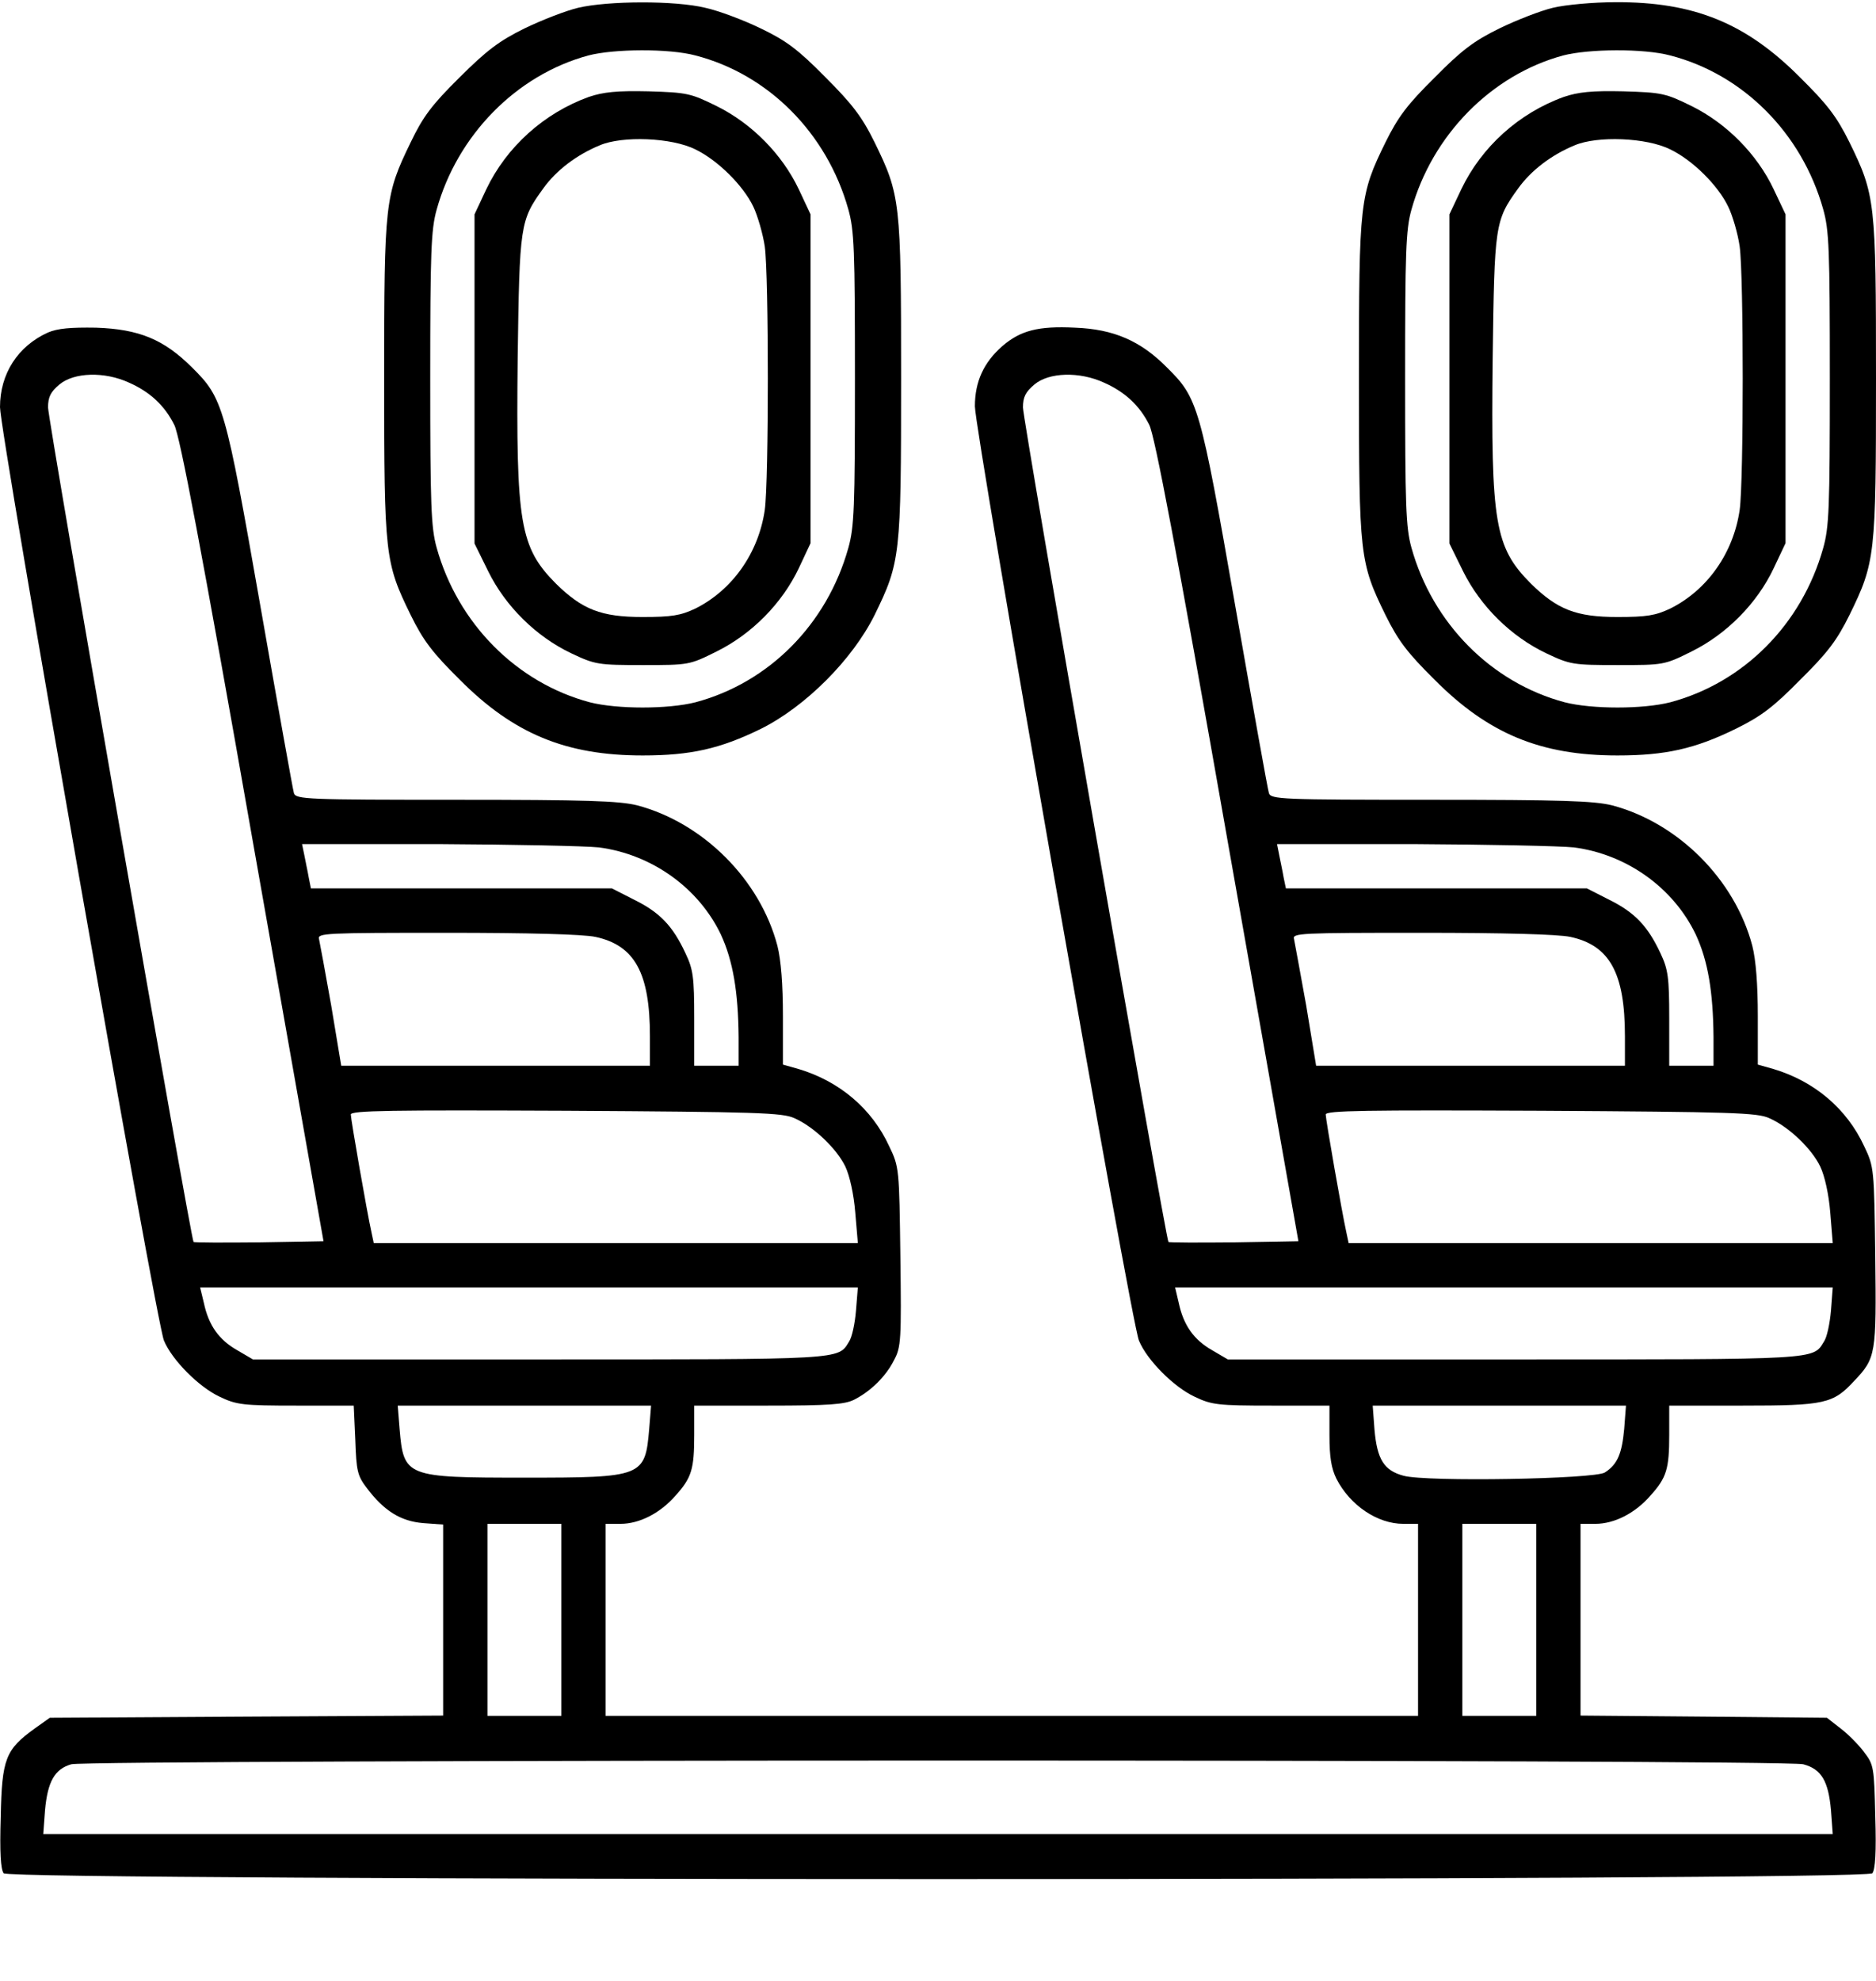 <svg width="18" height="19" viewBox="0 0 18 19" fill="none" xmlns="http://www.w3.org/2000/svg">
<path d="M5.546 0.075C5.429 0.103 5.199 0.192 5.032 0.273C4.788 0.393 4.667 0.486 4.408 0.744C4.143 1.006 4.058 1.12 3.941 1.364C3.693 1.875 3.686 1.935 3.686 3.632C3.686 5.333 3.693 5.393 3.941 5.9C4.061 6.144 4.15 6.261 4.412 6.52C4.926 7.037 5.429 7.246 6.166 7.246C6.626 7.246 6.91 7.182 7.3 6.991C7.728 6.778 8.178 6.328 8.391 5.9C8.639 5.393 8.646 5.333 8.646 3.632C8.646 1.931 8.639 1.871 8.391 1.364C8.271 1.12 8.178 0.999 7.92 0.741C7.658 0.475 7.544 0.39 7.3 0.273C7.133 0.192 6.896 0.103 6.768 0.075C6.478 0.004 5.833 0.007 5.546 0.075ZM6.673 0.532C7.371 0.712 7.934 1.276 8.139 2.006C8.196 2.208 8.203 2.385 8.203 3.632C8.203 4.879 8.196 5.056 8.139 5.258C7.934 5.988 7.378 6.548 6.673 6.736C6.41 6.803 5.921 6.803 5.659 6.736C4.954 6.548 4.391 5.978 4.189 5.251C4.136 5.06 4.128 4.847 4.128 3.632C4.128 2.417 4.136 2.204 4.189 2.013C4.387 1.297 4.954 0.719 5.645 0.532C5.889 0.468 6.421 0.464 6.673 0.532Z" fill="black"/>
<path d="M5.651 0.929C5.219 1.085 4.861 1.408 4.666 1.815L4.553 2.056V3.636V5.213L4.684 5.479C4.85 5.816 5.144 6.106 5.481 6.266C5.711 6.375 5.74 6.379 6.168 6.379C6.608 6.379 6.615 6.379 6.877 6.248C7.214 6.081 7.504 5.787 7.664 5.451L7.777 5.21V3.633V2.056L7.664 1.815C7.504 1.479 7.214 1.185 6.877 1.018C6.626 0.894 6.59 0.887 6.222 0.876C5.917 0.869 5.789 0.883 5.651 0.929ZM6.672 1.433C6.884 1.535 7.129 1.776 7.228 1.982C7.27 2.07 7.32 2.244 7.338 2.364C7.377 2.648 7.377 4.611 7.338 4.891C7.278 5.305 7.026 5.66 6.672 5.837C6.53 5.904 6.445 5.918 6.165 5.918C5.768 5.918 5.587 5.847 5.332 5.596C4.989 5.249 4.95 5.022 4.967 3.438C4.985 2.155 4.989 2.116 5.212 1.808C5.336 1.635 5.531 1.486 5.754 1.394C5.97 1.301 6.445 1.319 6.672 1.433Z" fill="black"/>
<path d="M14.899 0.075C14.782 0.103 14.552 0.192 14.386 0.273C14.141 0.393 14.024 0.482 13.765 0.744C13.503 1.003 13.415 1.12 13.294 1.364C13.046 1.871 13.039 1.931 13.039 3.632C13.039 5.333 13.046 5.393 13.294 5.9C13.415 6.144 13.503 6.261 13.765 6.52C14.279 7.037 14.782 7.246 15.519 7.246C15.98 7.246 16.264 7.182 16.653 6.991C16.898 6.871 17.015 6.782 17.273 6.52C17.535 6.261 17.624 6.144 17.745 5.9C17.993 5.393 18 5.333 18 3.632C18 1.931 17.993 1.871 17.745 1.364C17.624 1.12 17.535 1.003 17.273 0.744C16.752 0.22 16.253 0.018 15.502 0.021C15.289 0.021 15.016 0.046 14.899 0.075ZM16.026 0.532C16.724 0.712 17.288 1.276 17.493 2.006C17.55 2.208 17.557 2.385 17.557 3.632C17.557 4.879 17.55 5.056 17.493 5.258C17.288 5.988 16.731 6.548 16.026 6.736C15.764 6.803 15.275 6.803 15.013 6.736C14.308 6.548 13.744 5.978 13.542 5.251C13.489 5.06 13.482 4.847 13.482 3.632C13.482 2.417 13.489 2.204 13.542 2.013C13.741 1.297 14.308 0.719 14.998 0.532C15.243 0.468 15.774 0.464 16.026 0.532Z" fill="black"/>
<path d="M15.006 0.929C14.573 1.085 14.216 1.408 14.021 1.815L13.907 2.056V3.636V5.213L14.038 5.479C14.205 5.816 14.499 6.106 14.836 6.266C15.066 6.375 15.094 6.379 15.523 6.379C15.962 6.379 15.969 6.379 16.232 6.248C16.568 6.081 16.859 5.787 17.018 5.451L17.132 5.21V3.633V2.056L17.018 1.815C16.859 1.479 16.568 1.185 16.232 1.018C15.98 0.894 15.945 0.887 15.576 0.876C15.271 0.869 15.144 0.883 15.006 0.929ZM16.026 1.433C16.239 1.535 16.483 1.776 16.582 1.982C16.625 2.07 16.675 2.244 16.692 2.364C16.731 2.648 16.731 4.611 16.692 4.891C16.632 5.305 16.381 5.66 16.026 5.837C15.884 5.904 15.799 5.918 15.519 5.918C15.123 5.918 14.942 5.847 14.687 5.596C14.343 5.249 14.304 5.022 14.322 3.438C14.339 2.155 14.343 2.116 14.566 1.808C14.69 1.635 14.885 1.486 15.108 1.394C15.325 1.301 15.799 1.319 16.026 1.433Z" fill="black"/>
<path d="M0.461 3.189C0.17 3.32 0 3.586 0 3.905C0 4.149 1.499 12.685 1.573 12.858C1.651 13.046 1.91 13.305 2.108 13.397C2.271 13.475 2.332 13.482 2.842 13.482H3.394L3.409 13.811C3.419 14.109 3.43 14.155 3.519 14.272C3.685 14.492 3.844 14.591 4.061 14.609L4.252 14.623V15.54V16.455L2.367 16.465L0.478 16.476L0.333 16.579C0.053 16.781 0.018 16.869 0.007 17.425C-0.004 17.769 0.007 17.929 0.035 17.968C0.103 18.042 17.897 18.042 17.965 17.968C17.993 17.929 18.004 17.769 17.993 17.422C17.982 16.947 17.979 16.926 17.883 16.802C17.83 16.731 17.727 16.628 17.656 16.575L17.529 16.476L16.345 16.465L15.165 16.455V15.537V14.616H15.307C15.491 14.616 15.69 14.513 15.835 14.346C15.991 14.173 16.016 14.091 16.016 13.762V13.482H16.724C17.508 13.482 17.589 13.464 17.791 13.245C18 13.025 18.004 12.989 17.993 12.054C17.982 11.211 17.982 11.193 17.887 10.995C17.72 10.633 17.408 10.371 17.018 10.254L16.866 10.211V9.747C16.866 9.443 16.848 9.209 16.813 9.071C16.646 8.436 16.101 7.891 15.466 7.724C15.293 7.682 14.985 7.671 13.727 7.671C12.299 7.671 12.193 7.667 12.175 7.607C12.164 7.575 12.019 6.764 11.852 5.811C11.516 3.89 11.495 3.819 11.197 3.525C10.945 3.27 10.687 3.157 10.315 3.143C9.96 3.125 9.79 3.171 9.617 3.32C9.439 3.476 9.354 3.66 9.354 3.897C9.354 4.138 10.853 12.685 10.928 12.858C11.005 13.046 11.264 13.305 11.463 13.397C11.626 13.475 11.686 13.482 12.2 13.482H12.756V13.765C12.756 13.978 12.774 14.084 12.823 14.184C12.954 14.439 13.216 14.616 13.465 14.616H13.606V15.537V16.458H9.709H5.811V15.537V14.616H5.953C6.137 14.616 6.335 14.513 6.481 14.346C6.637 14.173 6.661 14.091 6.661 13.762V13.482H7.37C7.955 13.482 8.104 13.471 8.196 13.425C8.355 13.344 8.5 13.202 8.578 13.046C8.646 12.922 8.649 12.848 8.639 12.054C8.628 11.211 8.628 11.193 8.532 10.995C8.366 10.633 8.054 10.371 7.664 10.254L7.512 10.211V9.747C7.512 9.443 7.494 9.209 7.459 9.071C7.292 8.436 6.746 7.891 6.112 7.724C5.939 7.682 5.63 7.671 4.372 7.671C2.944 7.671 2.838 7.667 2.82 7.607C2.81 7.575 2.665 6.764 2.498 5.811C2.161 3.89 2.14 3.819 1.843 3.525C1.573 3.256 1.336 3.157 0.921 3.143C0.677 3.139 0.553 3.15 0.461 3.189ZM1.24 3.671C1.439 3.759 1.58 3.89 1.672 4.075C1.726 4.177 1.935 5.279 2.424 8.061L3.104 11.905L2.487 11.916C2.147 11.919 1.864 11.919 1.857 11.912C1.832 11.887 0.461 4.029 0.461 3.908C0.461 3.809 0.485 3.759 0.57 3.688C0.709 3.571 1.003 3.561 1.24 3.671ZM10.595 3.671C10.793 3.759 10.935 3.89 11.027 4.075C11.08 4.177 11.289 5.279 11.778 8.061L12.458 11.905L11.842 11.916C11.502 11.919 11.218 11.919 11.211 11.912C11.186 11.887 9.815 4.029 9.815 3.908C9.815 3.809 9.84 3.759 9.925 3.688C10.063 3.571 10.357 3.561 10.595 3.671ZM5.747 8.128C6.257 8.195 6.704 8.518 6.917 8.964C7.033 9.216 7.083 9.513 7.087 9.946V10.222H6.874H6.661V9.769C6.661 9.372 6.651 9.297 6.576 9.141C6.456 8.883 6.332 8.752 6.087 8.631L5.871 8.521H4.426H2.983L2.962 8.415C2.952 8.355 2.93 8.259 2.92 8.202L2.898 8.096H4.206C4.922 8.1 5.616 8.114 5.747 8.128ZM15.102 8.128C15.612 8.195 16.058 8.518 16.271 8.964C16.388 9.216 16.437 9.513 16.441 9.946V10.222H16.228H16.016V9.769C16.016 9.372 16.005 9.297 15.931 9.141C15.81 8.883 15.686 8.752 15.442 8.631L15.226 8.521H13.78H12.338L12.316 8.415C12.306 8.355 12.285 8.259 12.274 8.202L12.253 8.096H13.56C14.276 8.1 14.97 8.114 15.102 8.128ZM5.712 8.986C6.091 9.067 6.236 9.333 6.236 9.939V10.222H4.755H3.274L3.178 9.645C3.122 9.329 3.069 9.042 3.061 9.007C3.044 8.95 3.118 8.947 4.284 8.947C5.074 8.947 5.591 8.961 5.712 8.986ZM15.066 8.986C15.445 9.067 15.591 9.333 15.591 9.939V10.222H14.11H12.628L12.533 9.645C12.476 9.329 12.423 9.042 12.416 9.007C12.398 8.95 12.472 8.947 13.638 8.947C14.428 8.947 14.946 8.961 15.066 8.986ZM7.622 10.725C7.809 10.807 8.029 11.019 8.111 11.189C8.153 11.278 8.192 11.455 8.206 11.629L8.231 11.923H5.907H3.586L3.565 11.824C3.522 11.632 3.366 10.736 3.366 10.69C3.366 10.651 3.752 10.647 5.432 10.654C7.26 10.665 7.508 10.672 7.622 10.725ZM16.976 10.725C17.164 10.807 17.384 11.019 17.465 11.189C17.508 11.278 17.547 11.455 17.561 11.629L17.585 11.923H15.261H12.94L12.919 11.824C12.876 11.632 12.72 10.736 12.72 10.69C12.72 10.651 13.107 10.647 14.786 10.654C16.615 10.665 16.863 10.672 16.976 10.725ZM8.213 12.571C8.203 12.695 8.174 12.83 8.146 12.869C8.04 13.043 8.104 13.039 5.177 13.039H2.427L2.275 12.95C2.101 12.851 2.002 12.713 1.956 12.497L1.92 12.348H5.074H8.231L8.213 12.571ZM17.568 12.571C17.557 12.695 17.529 12.83 17.5 12.869C17.394 13.043 17.458 13.039 14.531 13.039H11.781L11.629 12.95C11.456 12.851 11.356 12.713 11.31 12.497L11.275 12.348H14.428H17.585L17.568 12.571ZM6.229 13.705C6.19 14.166 6.169 14.173 5.032 14.173C3.894 14.173 3.873 14.166 3.834 13.705L3.816 13.482H5.032H6.247L6.229 13.705ZM15.584 13.705C15.562 13.943 15.52 14.045 15.399 14.123C15.304 14.187 13.688 14.215 13.468 14.155C13.28 14.105 13.213 13.999 13.188 13.712L13.171 13.482H14.386H15.601L15.584 13.705ZM5.386 15.537V16.458H5.032H4.677V15.537V14.616H5.032H5.386V15.537ZM14.74 15.537V16.458H14.386H14.031V15.537V14.616H14.386H14.74V15.537ZM17.302 16.922C17.476 16.968 17.543 17.082 17.568 17.362L17.585 17.592H9H0.415L0.432 17.362C0.457 17.089 0.524 16.968 0.684 16.922C0.85 16.876 17.128 16.873 17.302 16.922Z" fill="black"/>
</svg>
